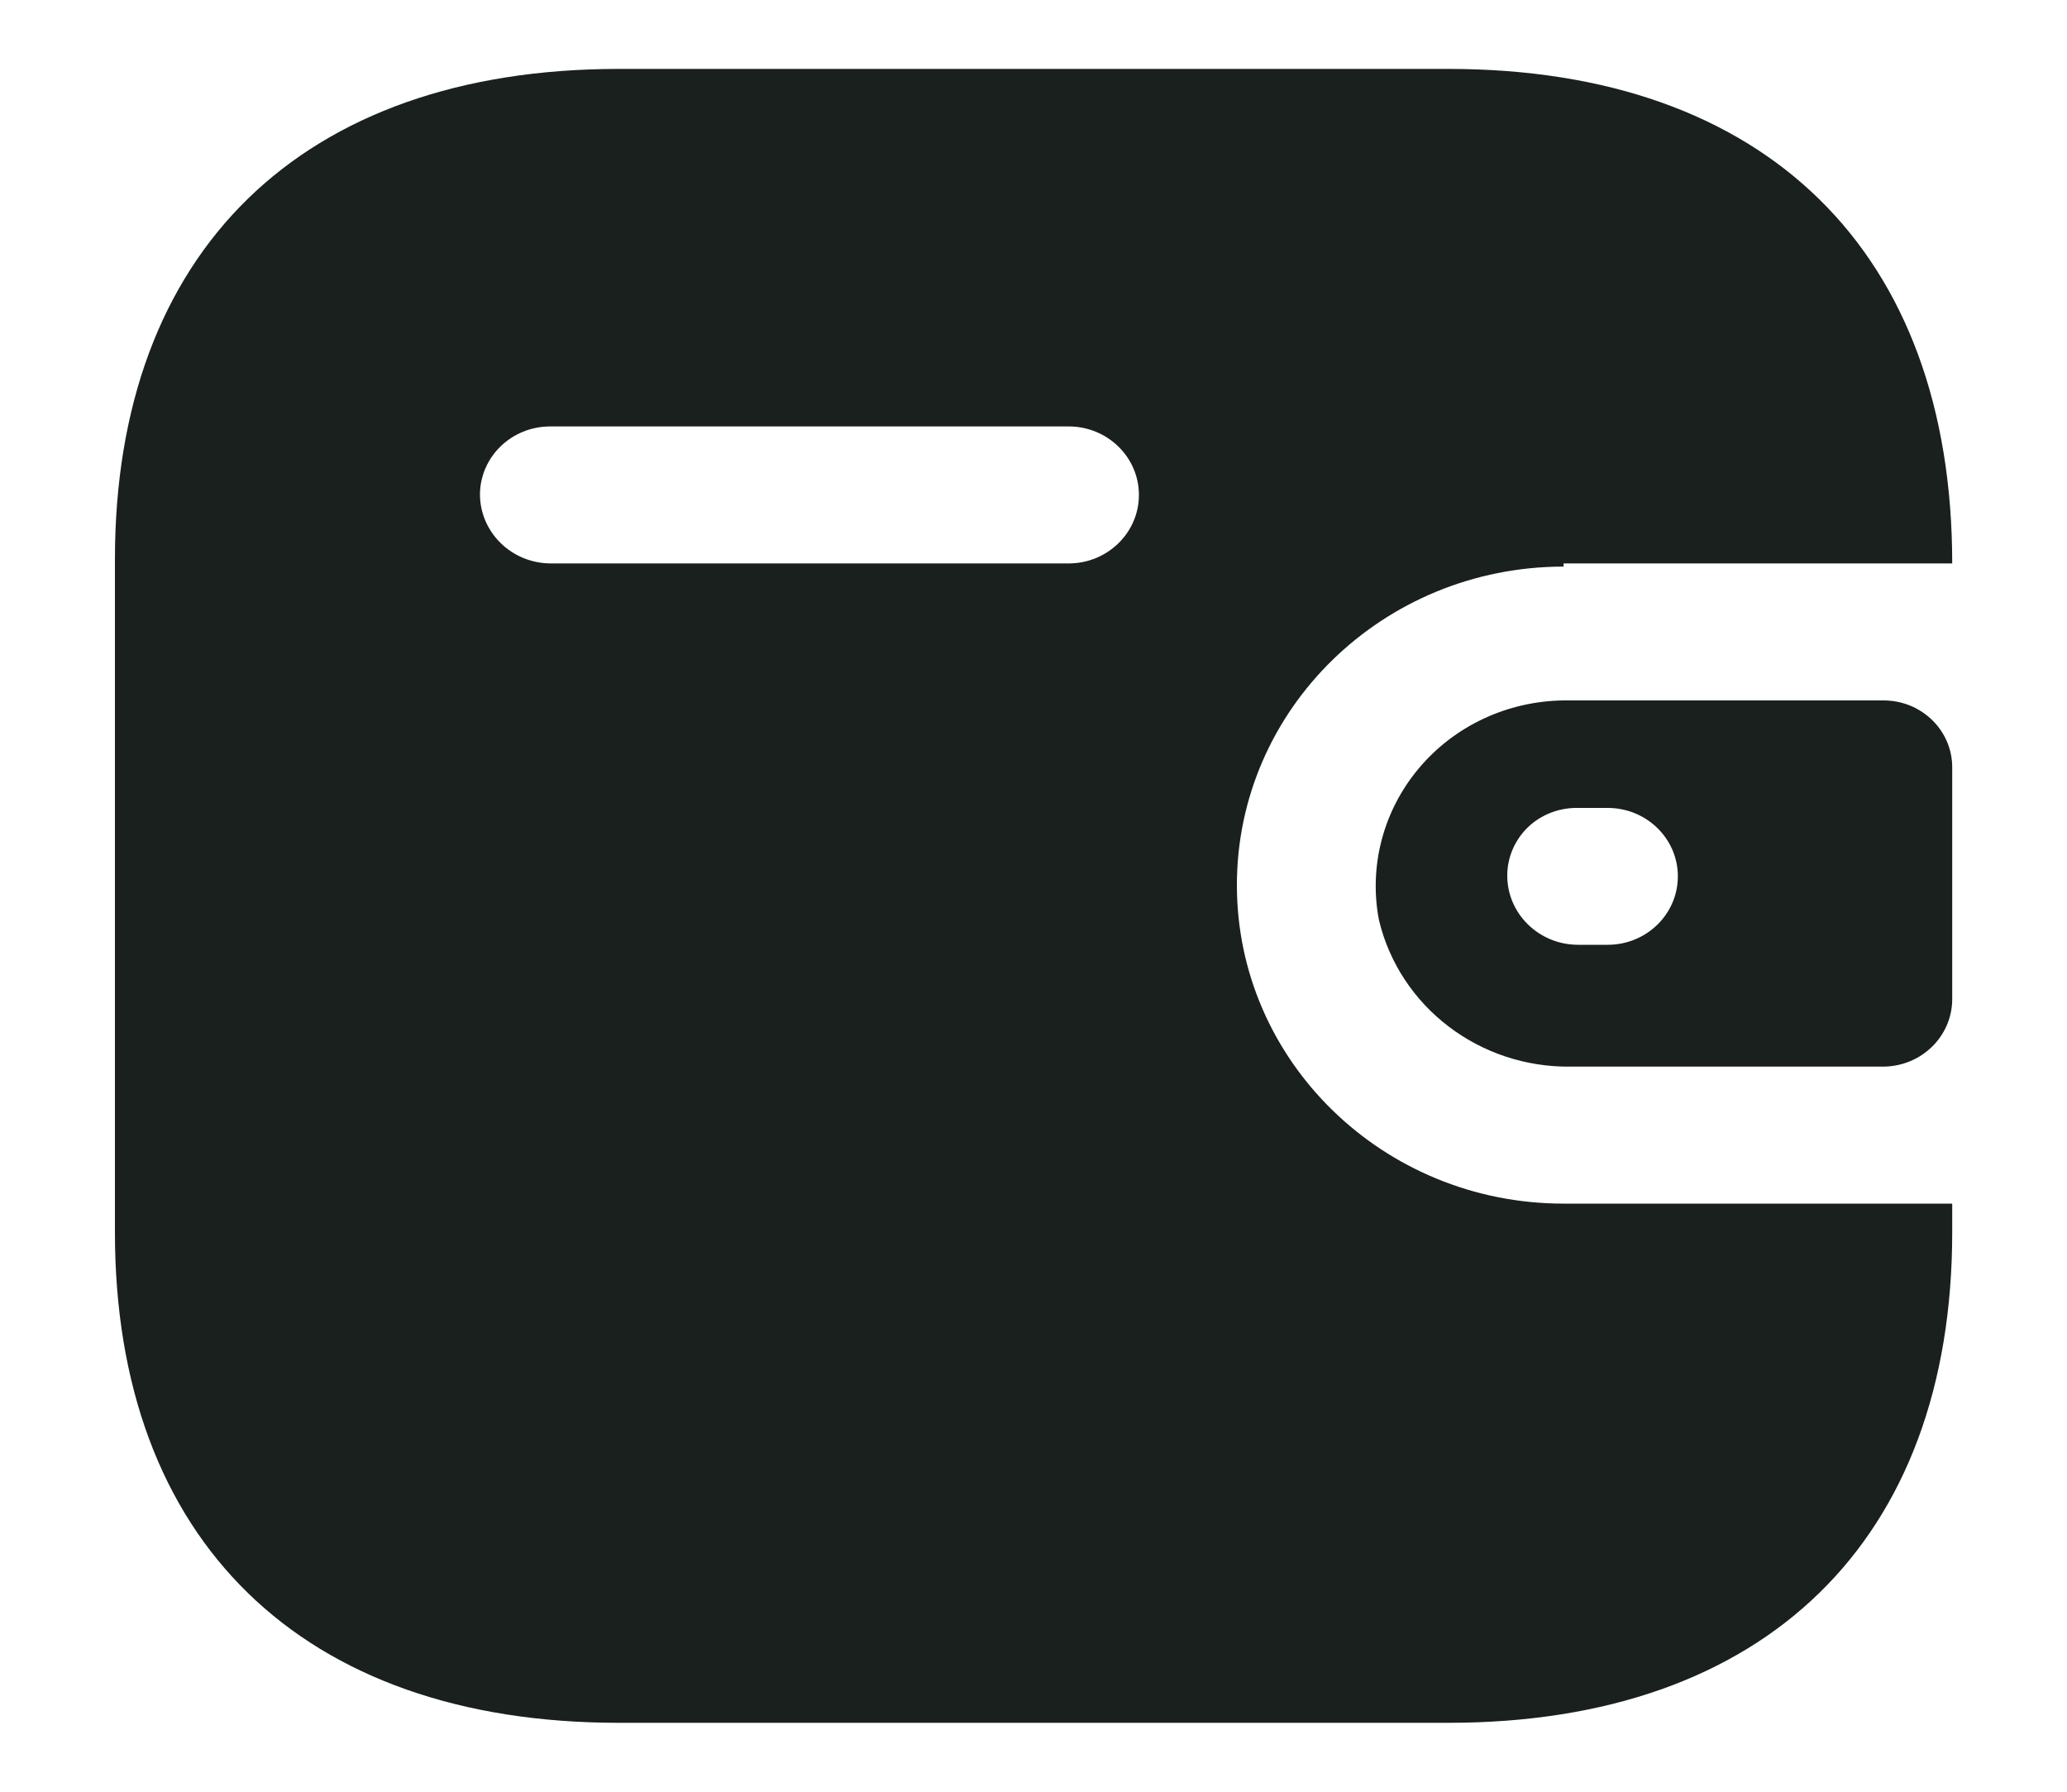 <svg width="15" height="13" viewBox="0 0 15 13" fill="none" xmlns="http://www.w3.org/2000/svg">
<path d="M10.511 0.5C12.81 0.5 14.167 1.823 14.167 4.088H11.347V4.111C10.037 4.111 8.976 5.146 8.976 6.422C8.976 7.698 10.037 8.733 11.347 8.733H14.167V8.941C14.167 11.177 12.81 12.5 10.511 12.5H4.49C2.191 12.5 0.834 11.177 0.834 8.941V4.059C0.834 1.823 2.191 0.5 4.49 0.5H10.511ZM13.669 5.082C13.944 5.082 14.167 5.299 14.167 5.567V7.254C14.164 7.521 13.943 7.736 13.669 7.739H11.4C10.737 7.748 10.158 7.306 10.007 6.676C9.932 6.286 10.038 5.882 10.296 5.575C10.554 5.267 10.939 5.087 11.347 5.082H13.669ZM11.667 5.862H11.447C11.313 5.86 11.183 5.911 11.087 6.003C10.992 6.096 10.938 6.221 10.938 6.353C10.938 6.628 11.165 6.852 11.447 6.855H11.667C11.948 6.855 12.176 6.633 12.176 6.358C12.176 6.084 11.948 5.862 11.667 5.862ZM7.755 3.094H3.993C3.713 3.094 3.486 3.313 3.483 3.585C3.483 3.861 3.71 4.085 3.993 4.088H7.755C8.037 4.088 8.265 3.865 8.265 3.591C8.265 3.317 8.037 3.094 7.755 3.094Z" fill="#19201D"/>
</svg>
